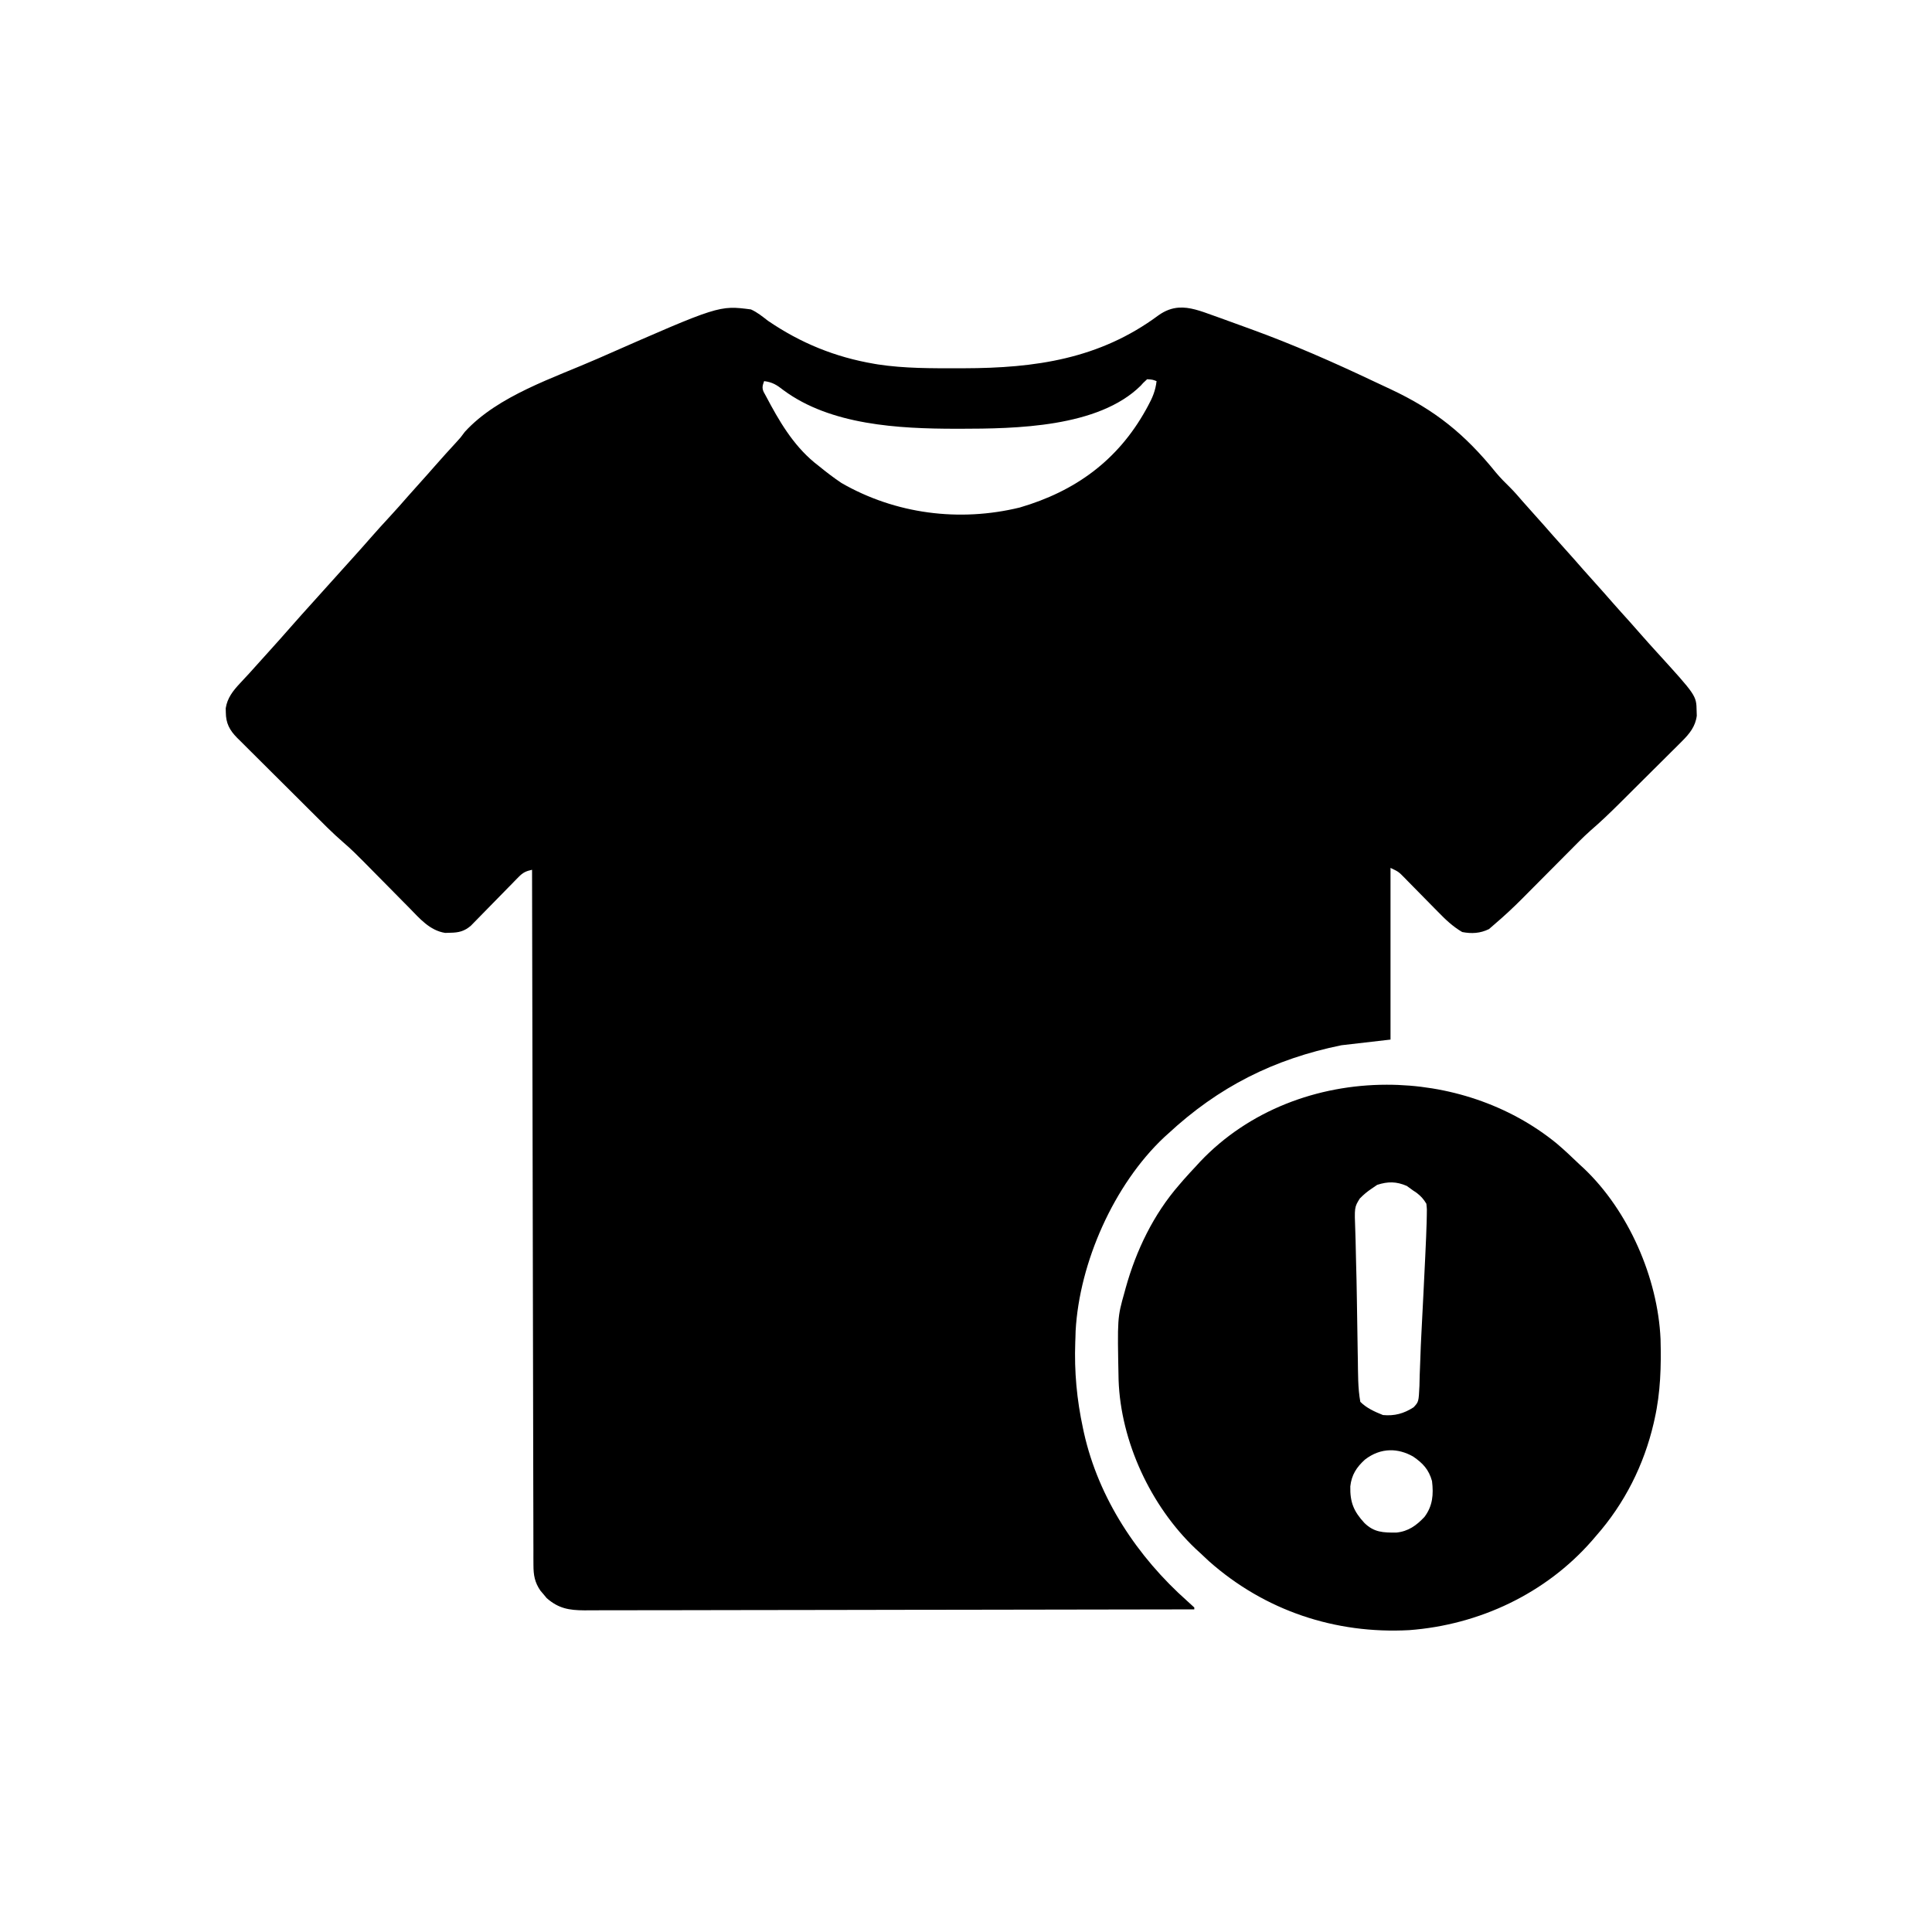 <?xml version="1.0" encoding="UTF-8" standalone="no"?>
<svg version="1.1" width="1024" height="1024" id="svg10" xmlns="http://www.w3.org/2000/svg">
  <defs
     id="defs10" />
  <path
     id="path2"
     d="M -18.254 -4.125 C -21.75 -3.866 -25.251 -2.677 -28.934 -0.051 C -60.119 23.072 -94.145 27.917 -132.057 27.998 L -134.938 28 C -149.178 28.018 -163.526 28.118 -177.641 25.963 L -179.625 25.625 C -200.343 22.097 -218.62 14.631 -235.938 2.812 C -238.857 0.546 -241.55 -1.675 -244.938 -3.188 C -261.8 -5.373 -261.799 -5.374 -323.938 21.932 L -325.938 22.812 C -349.342 33.1 -379.031 42.486 -396.562 61.688 C -398.844 64.776 -398.844 64.776 -401.203 67.344 C -405.006 71.489 -408.807 75.631 -412.5 79.875 C -415.115 82.883 -417.767 85.854 -420.438 88.812 C -422.532 91.132 -424.623 93.452 -426.68 95.805 C -429.735 99.328 -432.832 102.804 -435.988 106.238 C -439.549 110.106 -443.11 113.972 -446.562 117.938 C -449.869 121.747 -453.238 125.497 -456.617 129.242 C -458.144 130.934 -459.67 132.627 -461.195 134.32 L -463.438 136.812 L -472.438 146.812 C -473.937 148.479 -475.437 150.146 -476.938 151.812 C -481.13 156.457 -485.327 161.095 -489.438 165.812 C -492.79 169.659 -496.199 173.453 -499.617 177.242 C -501.893 179.763 -504.166 182.287 -506.438 184.812 C -507.934 186.482 -509.434 188.149 -510.938 189.812 L -513.398 192.453 L -515.812 195.062 C -519.448 198.946 -522.478 202.803 -523.301 208.191 L -523.25 210.375 C -523.219 216.137 -521.265 219.821 -517.225 223.91 L -515.697 225.41 C -514.003 227.111 -512.306 228.809 -510.6 230.498 C -509.376 231.708 -508.156 232.921 -506.938 234.137 C -504.39 236.683 -501.84 239.228 -499.283 241.766 C -495.97 245.051 -492.659 248.336 -489.357 251.633 C -486.155 254.831 -482.948 258.028 -479.74 261.221 L -477.898 263.055 C -472.277 268.659 -466.73 274.351 -460.707 279.529 C -456.987 282.709 -453.549 286.121 -450.111 289.602 C -448.426 291.317 -446.739 293.028 -445.047 294.736 C -442.32 297.488 -439.596 300.243 -436.875 303 C -434.152 305.769 -431.428 308.537 -428.693 311.295 L -426.09 313.918 C -420.548 319.587 -415.202 325.99 -406.988 327.273 L -404.25 327.188 C -399.779 327.124 -396.773 326.394 -393.344 323.439 L -391.793 321.848 L -390.014 320.037 C -388.732 318.715 -387.444 317.399 -386.152 316.088 C -384.076 313.98 -382.006 311.866 -379.938 309.75 C -377.87 307.629 -375.802 305.512 -373.723 303.402 L -371.75 301.402 L -369.861 299.449 L -368.082 297.648 C -365.75 295.258 -364.174 294.531 -360.938 293.812 C -360.858 340.384 -360.768 386.956 -360.664 433.527 C -360.652 439.14 -360.639 444.753 -360.627 450.365 L -360.621 453.756 C -360.581 471.91 -360.546 490.064 -360.516 508.219 C -360.485 526.906 -360.448 545.592 -360.402 564.279 C -360.374 575.798 -360.349 587.318 -360.334 598.836 C -360.324 606.803 -360.309 614.768 -360.287 622.734 C -360.273 627.332 -360.258 631.932 -360.254 636.529 C -360.252 640.794 -360.25 645.058 -360.234 649.322 C -360.228 650.873 -360.222 652.423 -360.217 653.975 C -360.219 655.434 -360.221 656.892 -360.223 658.352 L -360.199 662.34 C -360.189 667.672 -359.545 671.479 -356.492 675.91 L -354.812 677.875 L -353.18 679.848 C -346.885 685.364 -341.329 686.273 -333.189 686.328 C -331.225 686.31 -329.259 686.294 -327.295 686.297 C -323.602 686.311 -319.912 686.309 -316.219 686.289 C -312.187 686.268 -308.156 686.263 -304.125 686.266 C -297.139 686.271 -290.15 686.265 -283.164 686.244 C -272.975 686.212 -262.787 686.195 -252.598 686.189 C -236.086 686.181 -219.572 686.158 -203.061 686.121 C -186.968 686.084 -170.876 686.053 -154.783 686.035 L -151.771 686.031 C -146.78 686.026 -141.787 686.023 -136.795 686.018 C -94.509 685.975 -52.223 685.904 -9.938 685.812 L -9.938 684.812 C -11.163 683.672 -12.393 682.536 -13.645 681.424 C -40.065 657.977 -60.638 627.013 -68.418 592.24 L -68.938 589.812 C -72.221 574.558 -73.579 559.864 -73.031 544.266 L -72.938 541.812 L -72.84 538.309 C -70.87 502 -52.504 460.587 -25.922 435.598 L -23.938 433.812 C 2.911 408.875 32.192 394.112 68.062 386.812 L 94.062 383.812 L 94.062 292.812 C 98.327 294.835 98.327 294.834 101.67 298.244 L 103.488 300.113 C 106.122 302.779 108.752 305.449 111.375 308.125 C 113.358 310.149 115.344 312.172 117.336 314.188 L 119.238 316.113 C 123.258 320.245 127.073 323.88 132.062 326.812 C 137.109 327.776 141.631 327.514 146.25 325.25 L 149.062 322.812 C 154.262 318.391 159.199 313.784 164.016 308.947 L 166.531 306.406 C 170.211 302.711 173.889 299.014 177.562 295.312 C 180.349 292.505 183.137 289.7 185.928 286.896 L 188.594 284.219 C 192.346 280.429 196.057 276.596 200.045 273.051 C 205.425 268.429 210.493 263.554 215.521 258.551 L 217.02 257.059 C 219.664 254.429 222.308 251.799 224.947 249.164 C 227.691 246.425 230.44 243.689 233.195 240.961 C 235.361 238.818 237.521 236.672 239.678 234.52 C 240.707 233.491 241.739 232.461 242.77 231.434 C 243.767 230.449 244.764 229.464 245.762 228.479 L 248.535 225.697 C 252.505 221.746 255.688 217.857 256.391 212.145 L 256.312 209.625 C 256.162 201.484 256.162 201.484 235.062 178.312 C 232.178 175.15 229.311 171.978 226.5 168.75 C 224.642 166.612 222.771 164.488 220.879 162.379 C 217.991 159.179 215.095 155.988 212.25 152.75 C 209.05 149.076 205.826 145.429 202.562 141.812 C 200.447 139.468 198.335 137.122 196.25 134.75 C 193.05 131.076 189.826 127.429 186.562 123.812 C 184.447 121.468 182.335 119.122 180.25 116.75 C 177.05 113.076 173.826 109.429 170.562 105.812 C 168.417 103.438 166.278 101.061 164.18 98.645 C 161.972 96.085 159.787 93.534 157.391 91.148 C 154.773 88.615 152.282 86.074 149.938 83.281 C 133.43 62.876 117.752 50.191 94.086 39.094 C 91.071 37.687 88.057 36.283 85.049 34.861 C 63.728 24.763 42.321 15.335 20.137 7.289 C 18.086 6.547 16.037 5.803 13.99 5.053 C 10.605 3.809 7.217 2.573 3.82 1.359 C 2.547 0.907 1.273 0.454 0 0 C -6.613 -2.401 -12.427 -4.556 -18.254 -4.125 z M -34.938 33.812 C -32.125 34 -32.125 34 -29.938 34.812 C -30.478 39.782 -32.118 43.671 -34.5 48 L -35.586 49.994 C -50.598 76.975 -73.171 93.251 -102.449 101.805 C -134.492 109.618 -168.382 105.248 -196.938 88.812 C -201.113 86.01 -205.045 82.994 -208.938 79.812 L -211.332 77.918 C -222.787 68.389 -230.075 55.813 -236.938 42.812 L -238.211 40.488 C -239.171 38.275 -238.732 37.036 -237.938 34.812 C -233.571 35.346 -231.181 36.866 -227.75 39.562 C -202.696 58.163 -166.572 60.038 -136.375 60.062 L -134.061 60.064 C -104.685 60.024 -60.796 59.418 -38.328 37.223 L -37.062 35.812 L -34.938 33.812 z M 92.07 407.736 C 55.472 407.756 18.999 421.229 -6.902 448.582 L -8.938 450.812 C -11.208 453.221 -13.446 455.643 -15.633 458.129 L -17.938 460.812 C -31.561 476.436 -40.764 495.561 -46.301 515.461 L -46.938 517.812 C -50.728 531.238 -50.729 531.239 -50.061 564.287 C -48.923 596.949 -32.986 631.074 -9.395 653.551 L -6.938 655.812 C -5.32 657.341 -3.695 658.862 -2.062 660.375 C 27.447 686.483 64.788 698.964 104.062 696.812 C 141.105 694.018 176.347 677.426 200.848 649.395 L 203.062 646.812 C 218.127 629.704 228.407 609.279 233.559 587.074 L 234.062 584.812 C 237.198 570.786 237.565 556.907 237.186 542.566 C 235.738 510.05 220.139 474.394 196.422 451.98 L 194.062 449.812 C 190.149 446.039 186.214 442.325 182.062 438.812 C 156.752 418.177 124.363 407.719 92.07 407.736 z M 94.91 459.508 C 97.433 459.584 99.934 460.188 102.688 461.375 C 103.834 462.157 104.959 462.971 106.062 463.812 L 108.051 465.145 C 110.282 466.911 111.59 468.365 113.062 470.812 C 113.382 473.79 113.383 473.79 113.291 477.203 L 113.205 480.982 L 113.062 484.812 L 112.947 488.248 C 112.814 491.729 112.65 495.208 112.477 498.688 L 112.289 502.582 C 112.158 505.291 112.025 508.002 111.891 510.711 C 111.756 513.417 111.625 516.122 111.496 518.828 C 111.179 525.476 110.843 532.124 110.477 538.77 C 110.213 543.579 110.001 548.383 109.861 553.197 C 109.775 555.97 109.659 558.741 109.537 561.512 C 109.463 563.452 109.428 565.393 109.395 567.334 C 108.988 575.818 108.989 575.818 106.297 578.709 C 101.138 582.028 96.201 583.397 90.062 582.812 C 85.677 581.053 81.426 579.176 78.062 575.812 C 76.718 568.478 76.871 560.77 76.746 553.332 L 76.682 550.072 C 76.499 540.52 76.361 530.967 76.23 521.414 C 76.136 514.783 76 508.154 75.801 501.525 C 75.696 497.848 75.623 494.172 75.557 490.494 C 75.519 488.805 75.469 487.118 75.402 485.43 C 74.912 472.662 74.911 472.662 77.779 468.055 C 79.772 466.013 81.693 464.391 84.062 462.812 L 87 460.812 C 89.841 459.885 92.387 459.432 94.91 459.508 z M 93.768 601.48 C 97.841 601.394 101.998 602.512 106.062 604.812 C 111.204 608.34 114.345 611.651 116.062 617.812 C 116.915 624.932 116.44 630.962 112.062 636.812 C 107.783 641.366 103.521 644.454 97.16 645.113 C 90.24 645.14 85.389 645.076 80.223 640.008 C 74.526 633.834 72.561 629.021 72.754 620.594 C 73.426 614.54 76.04 610.479 80.5 606.438 C 84.642 603.222 89.151 601.578 93.768 601.48 z "
     transform="translate(642.938,167.188)" />
</svg>
